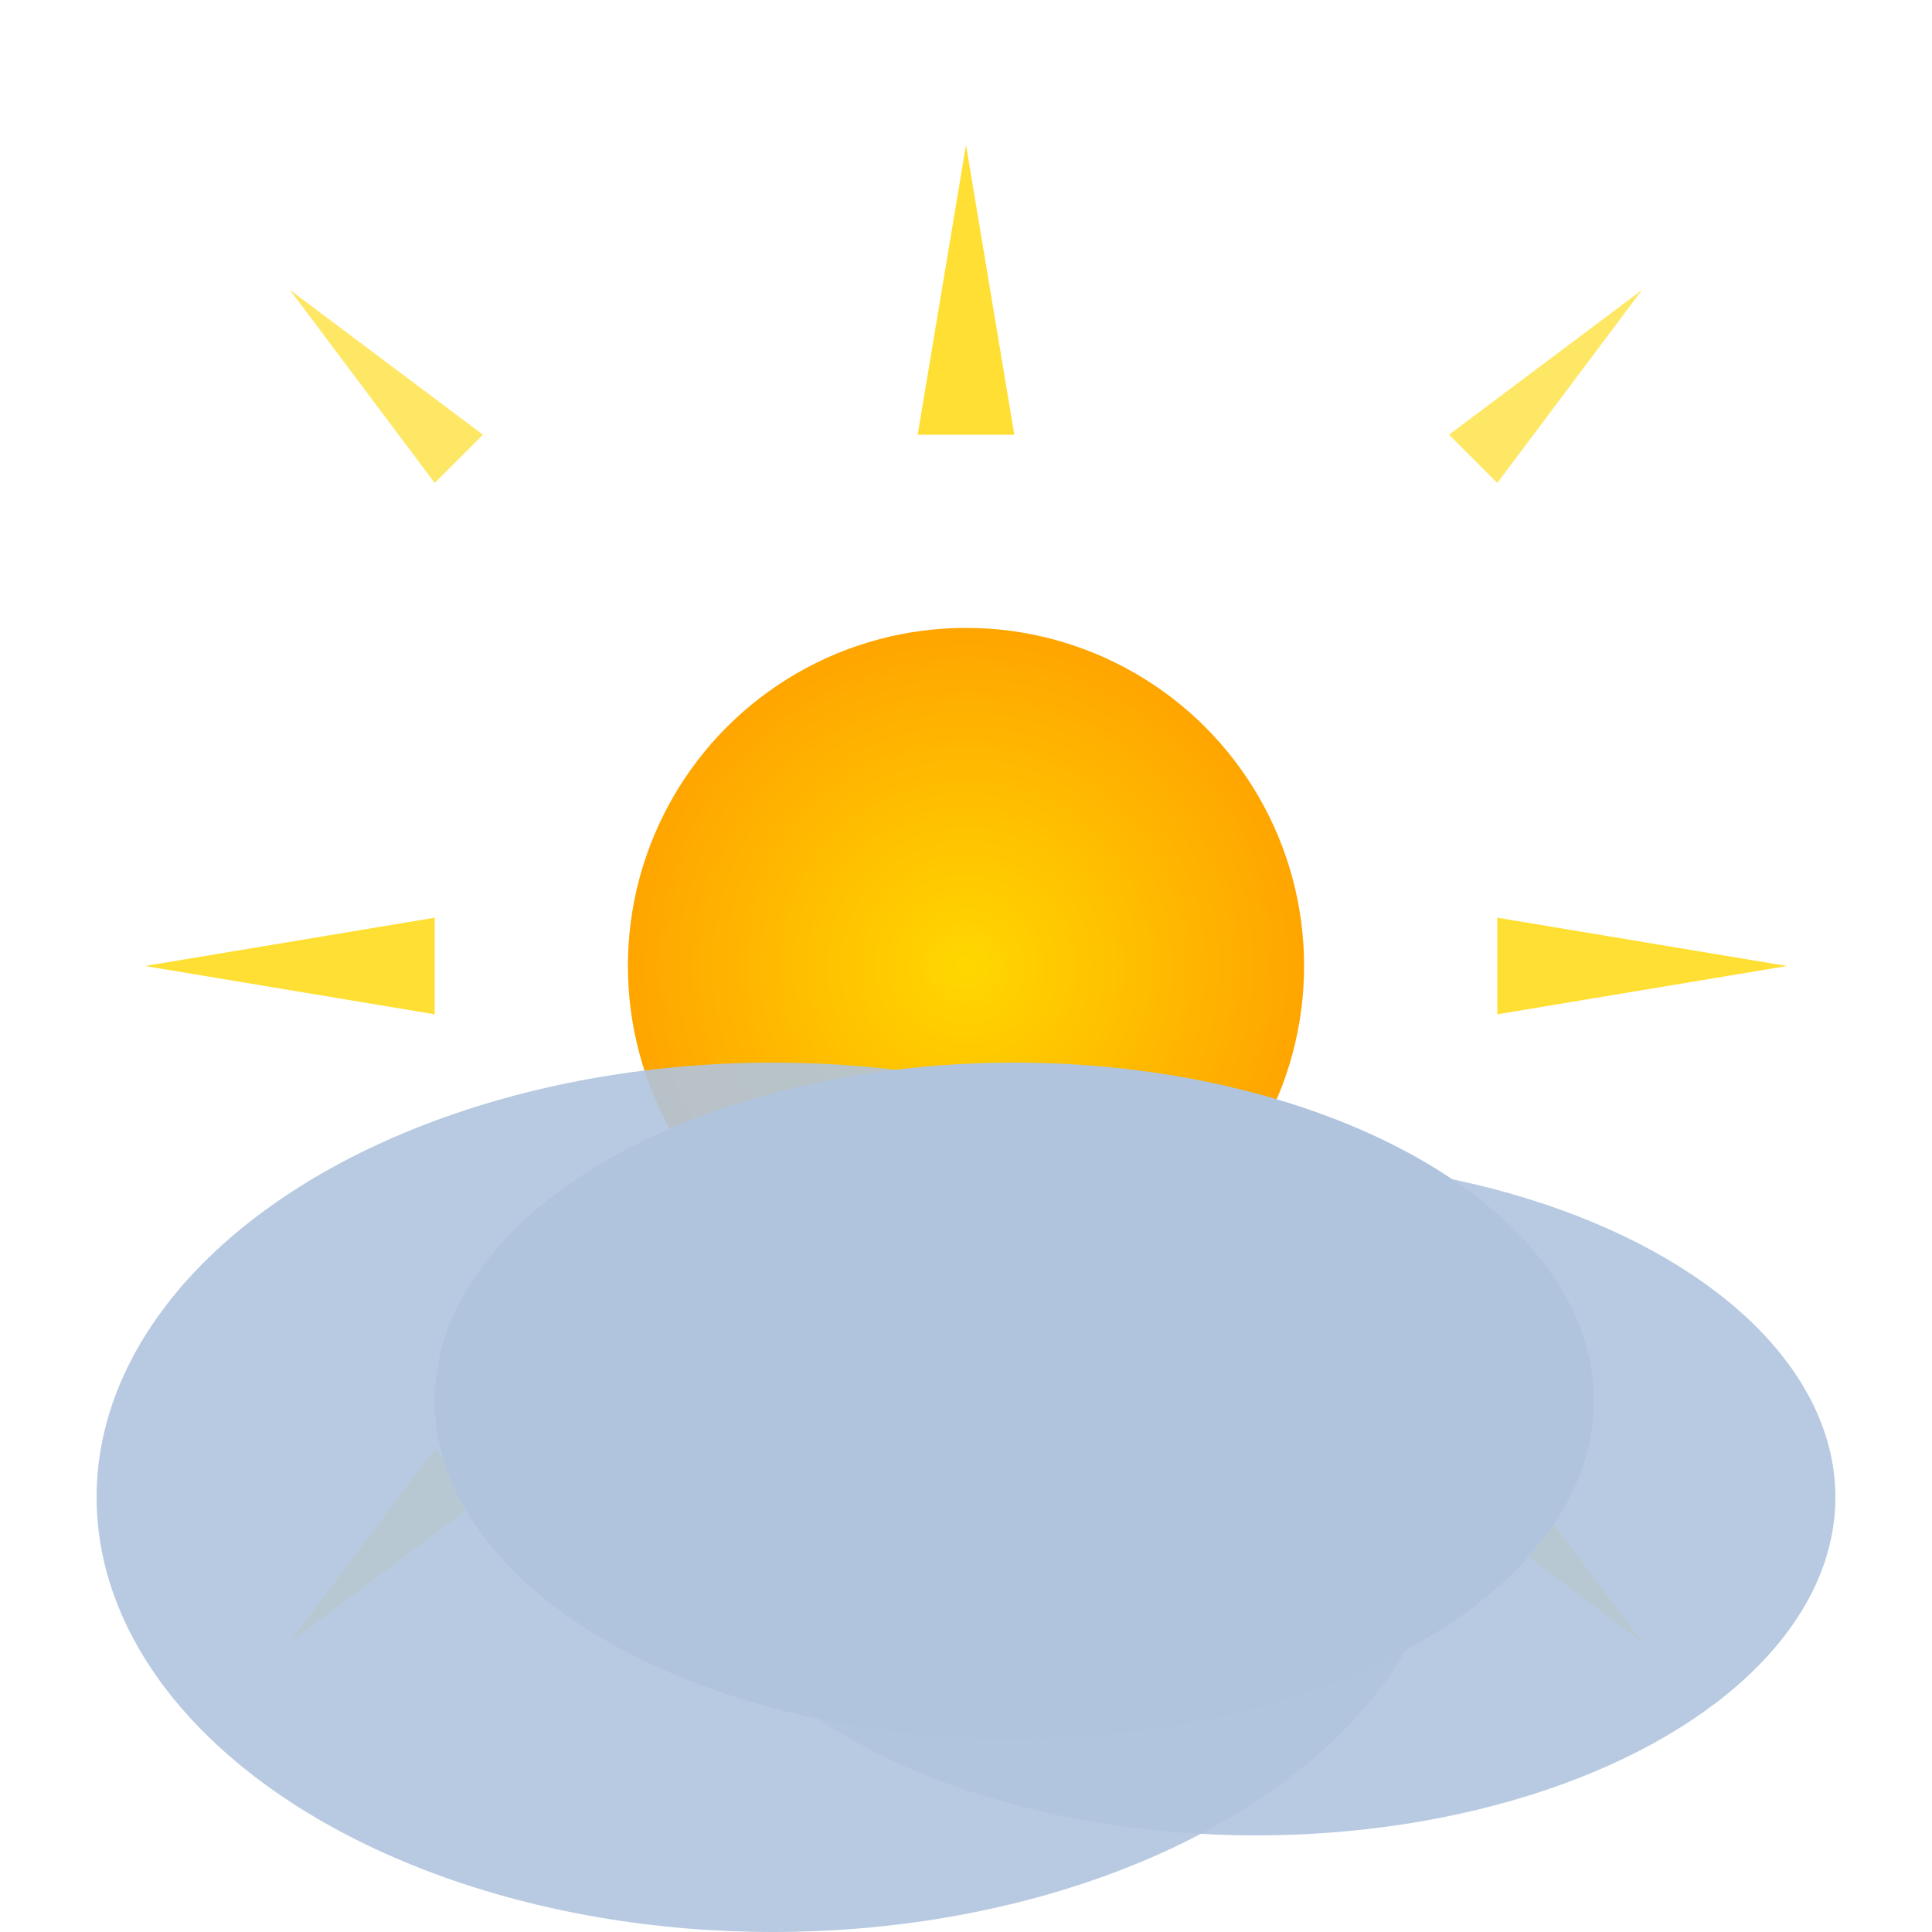 <svg width="200" height="200" viewBox="0 0 200 200" xmlns="http://www.w3.org/2000/svg">
    <!-- Gradient for the Sun -->
    <defs>
        <radialGradient id="sunGradient" cx="50%" cy="50%" r="50%" fx="50%" fy="50%">
            <stop offset="0%" style="stop-color:#FFD700; stop-opacity:1" />
            <stop offset="100%" style="stop-color:#FFA500; stop-opacity:1" />
        </radialGradient>
    </defs>

    <!-- Sun -->
    <circle cx="100" cy="100" r="35" fill="url(#sunGradient)" />

    <!-- Sun Rays -->
    <polygon points="100,15 95,45 105,45" fill="#FFD700" opacity="0.8" />
    <polygon points="15,100 45,95 45,105" fill="#FFD700" opacity="0.8" />
    <polygon points="185,100 155,95 155,105" fill="#FFD700" opacity="0.8" />
    <polygon points="30,30 50,45 45,50" fill="#FFD700" opacity="0.6" />
    <polygon points="170,30 150,45 155,50" fill="#FFD700" opacity="0.6" />
    <polygon points="30,170 50,155 45,150" fill="#FFD700" opacity="0.6" />
    <polygon points="170,170 150,155 155,150" fill="#FFD700" opacity="0.6" />

    <!-- Cloud -->
    <ellipse cx="130" cy="155" rx="60" ry="35" fill="#B0C4DE" opacity="0.9" />
    <ellipse cx="80" cy="155" rx="70" ry="45" fill="#B0C4DE" opacity="0.9" />
    <ellipse cx="105" cy="145" rx="60" ry="35" fill="#B0C4DE" />
</svg>